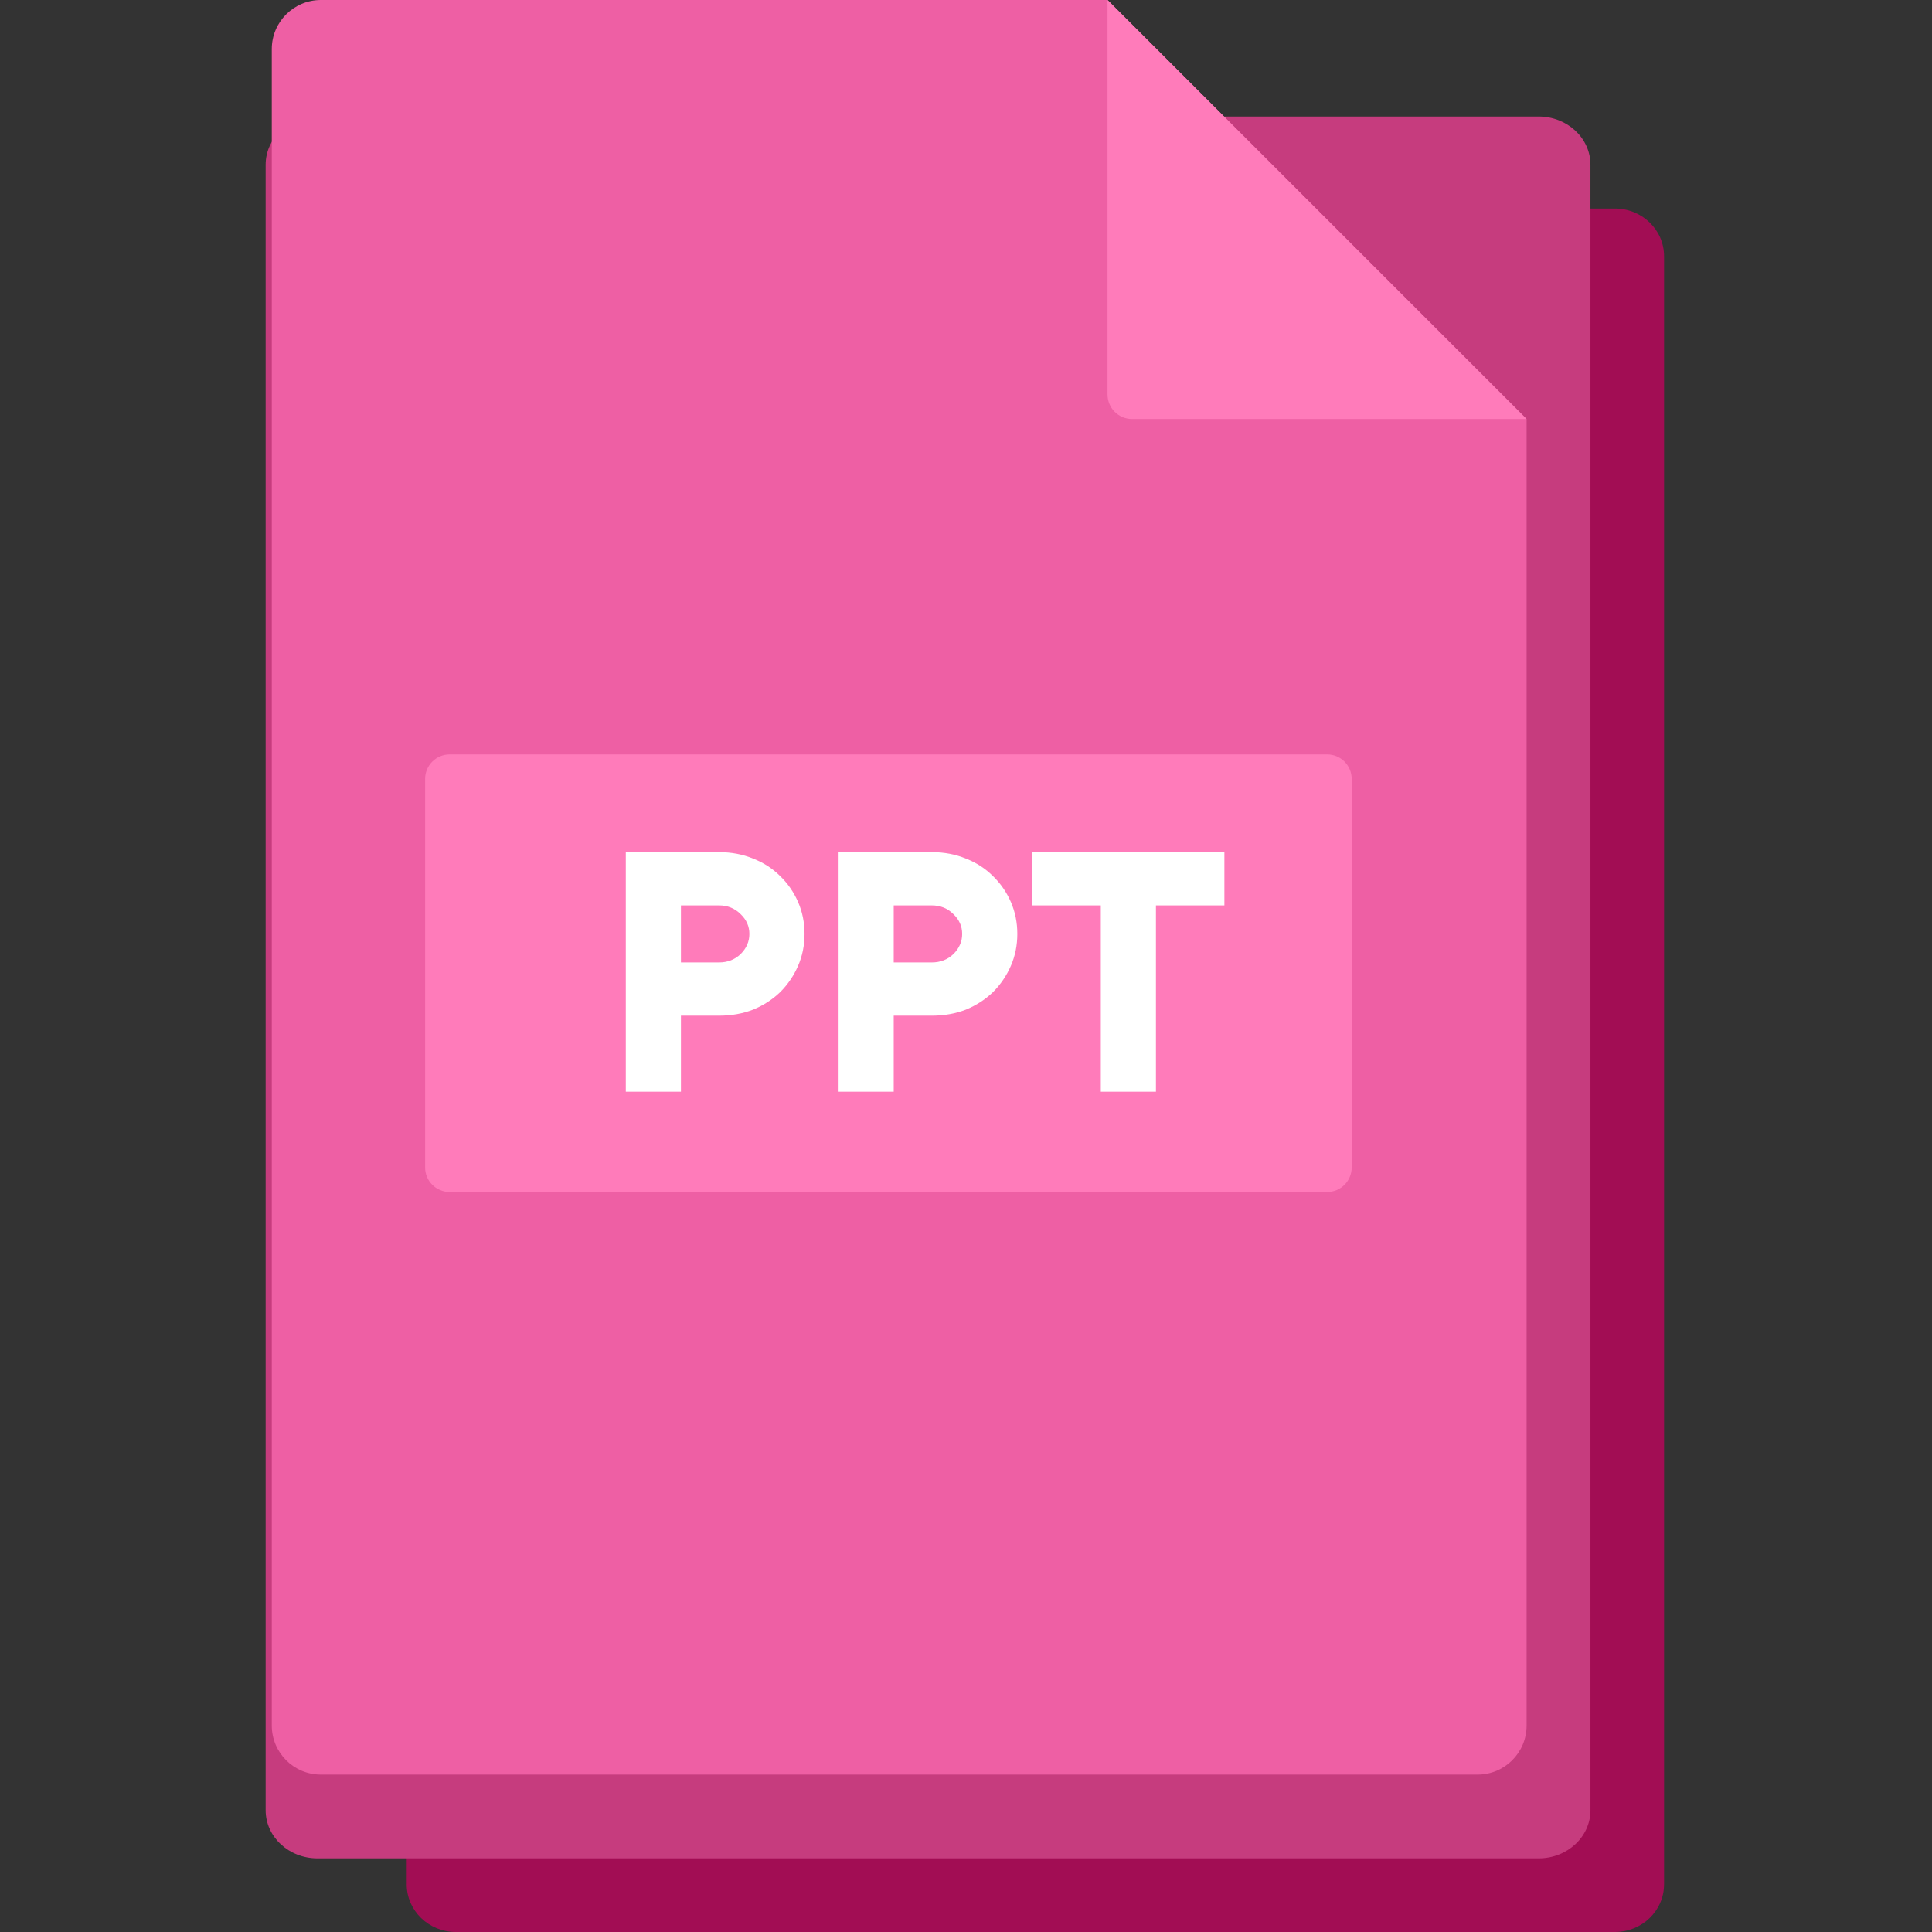 <svg width="80" height="80" viewBox="0 0 80 80" fill="none" xmlns="http://www.w3.org/2000/svg">
<rect x="0" y="0" width="80" height="80" fill="#333333" stroke="none"/>
<g clip-path="url(#clip0_111_5107)">
<path d="M16.841 10.608V78.027C16.841 79.117 17.752 80 18.877 80H66.869C67.994 80 68.905 79.117 68.905 78.027V10.608C68.905 9.518 67.994 8.635 66.869 8.635H18.877C17.752 8.635 16.841 9.518 16.841 10.608Z" fill="#A20D54"/>
<path d="M11 6.82V74.958C11 76.06 11.96 76.952 13.145 76.952H63.712C64.897 76.952 65.857 76.06 65.857 74.958V6.82C65.857 5.718 64.897 4.825 63.712 4.825H13.145C11.96 4.825 11 5.718 11 6.82Z" fill="#C63C7E"/>
<path d="M45.86 0H13.286C12.163 0 11.254 0.909 11.254 2.032V71.451C11.254 72.574 12.163 73.483 13.286 73.483H61.182C62.304 73.483 63.213 72.574 63.213 71.451V17.351L45.86 0Z" fill="#EE5FA4"/>
<path d="M54.954 49.359H18.619C18.058 49.359 17.603 48.904 17.603 48.343V32.254C17.603 31.693 18.058 31.238 18.619 31.238H54.954C55.516 31.238 55.97 31.693 55.97 32.254V48.343C55.97 48.904 55.516 49.359 54.954 49.359Z" fill="#FF7BBA"/>
<path d="M29.771 35.286C30.285 35.286 30.758 35.376 31.188 35.554C31.618 35.722 31.991 35.964 32.306 36.278C32.621 36.583 32.867 36.94 33.046 37.349C33.224 37.758 33.314 38.199 33.314 38.672C33.314 39.144 33.224 39.585 33.046 39.994C32.867 40.404 32.621 40.766 32.306 41.081C31.991 41.385 31.618 41.627 31.188 41.805C30.758 41.973 30.285 42.057 29.771 42.057H28.196V45.206H25.913V35.286H29.771ZM29.771 39.853C30.128 39.853 30.427 39.737 30.668 39.506C30.91 39.265 31.03 38.987 31.03 38.672C31.03 38.357 30.91 38.084 30.668 37.853C30.427 37.611 30.128 37.491 29.771 37.491H28.196V39.853H29.771Z" fill="white"/>
<path d="M38.582 35.286C39.096 35.286 39.569 35.376 39.999 35.554C40.429 35.722 40.802 35.964 41.117 36.278C41.432 36.583 41.678 36.94 41.857 37.349C42.035 37.758 42.125 38.199 42.125 38.672C42.125 39.144 42.035 39.585 41.857 39.994C41.678 40.404 41.432 40.766 41.117 41.081C40.802 41.385 40.429 41.627 39.999 41.805C39.569 41.973 39.096 42.057 38.582 42.057H37.007V45.206H34.724V35.286H38.582ZM38.582 39.853C38.939 39.853 39.238 39.737 39.479 39.506C39.721 39.265 39.841 38.987 39.841 38.672C39.841 38.357 39.721 38.084 39.479 37.853C39.238 37.611 38.939 37.491 38.582 37.491H37.007V39.853H38.582Z" fill="white"/>
<path d="M47.865 45.206H45.582V37.491H42.748V35.286H50.699V37.491H47.865V45.206Z" fill="white"/>
<path d="M45.86 16.335C45.86 16.896 46.314 17.351 46.876 17.351H63.211L45.86 0V16.335Z" fill="#FF7BBA"/>
</g>
<defs>
<clipPath id="clip0_111_5107">
<rect width="80" height="80" rx="8" fill="white"/>
</clipPath>
</defs>
</svg>
